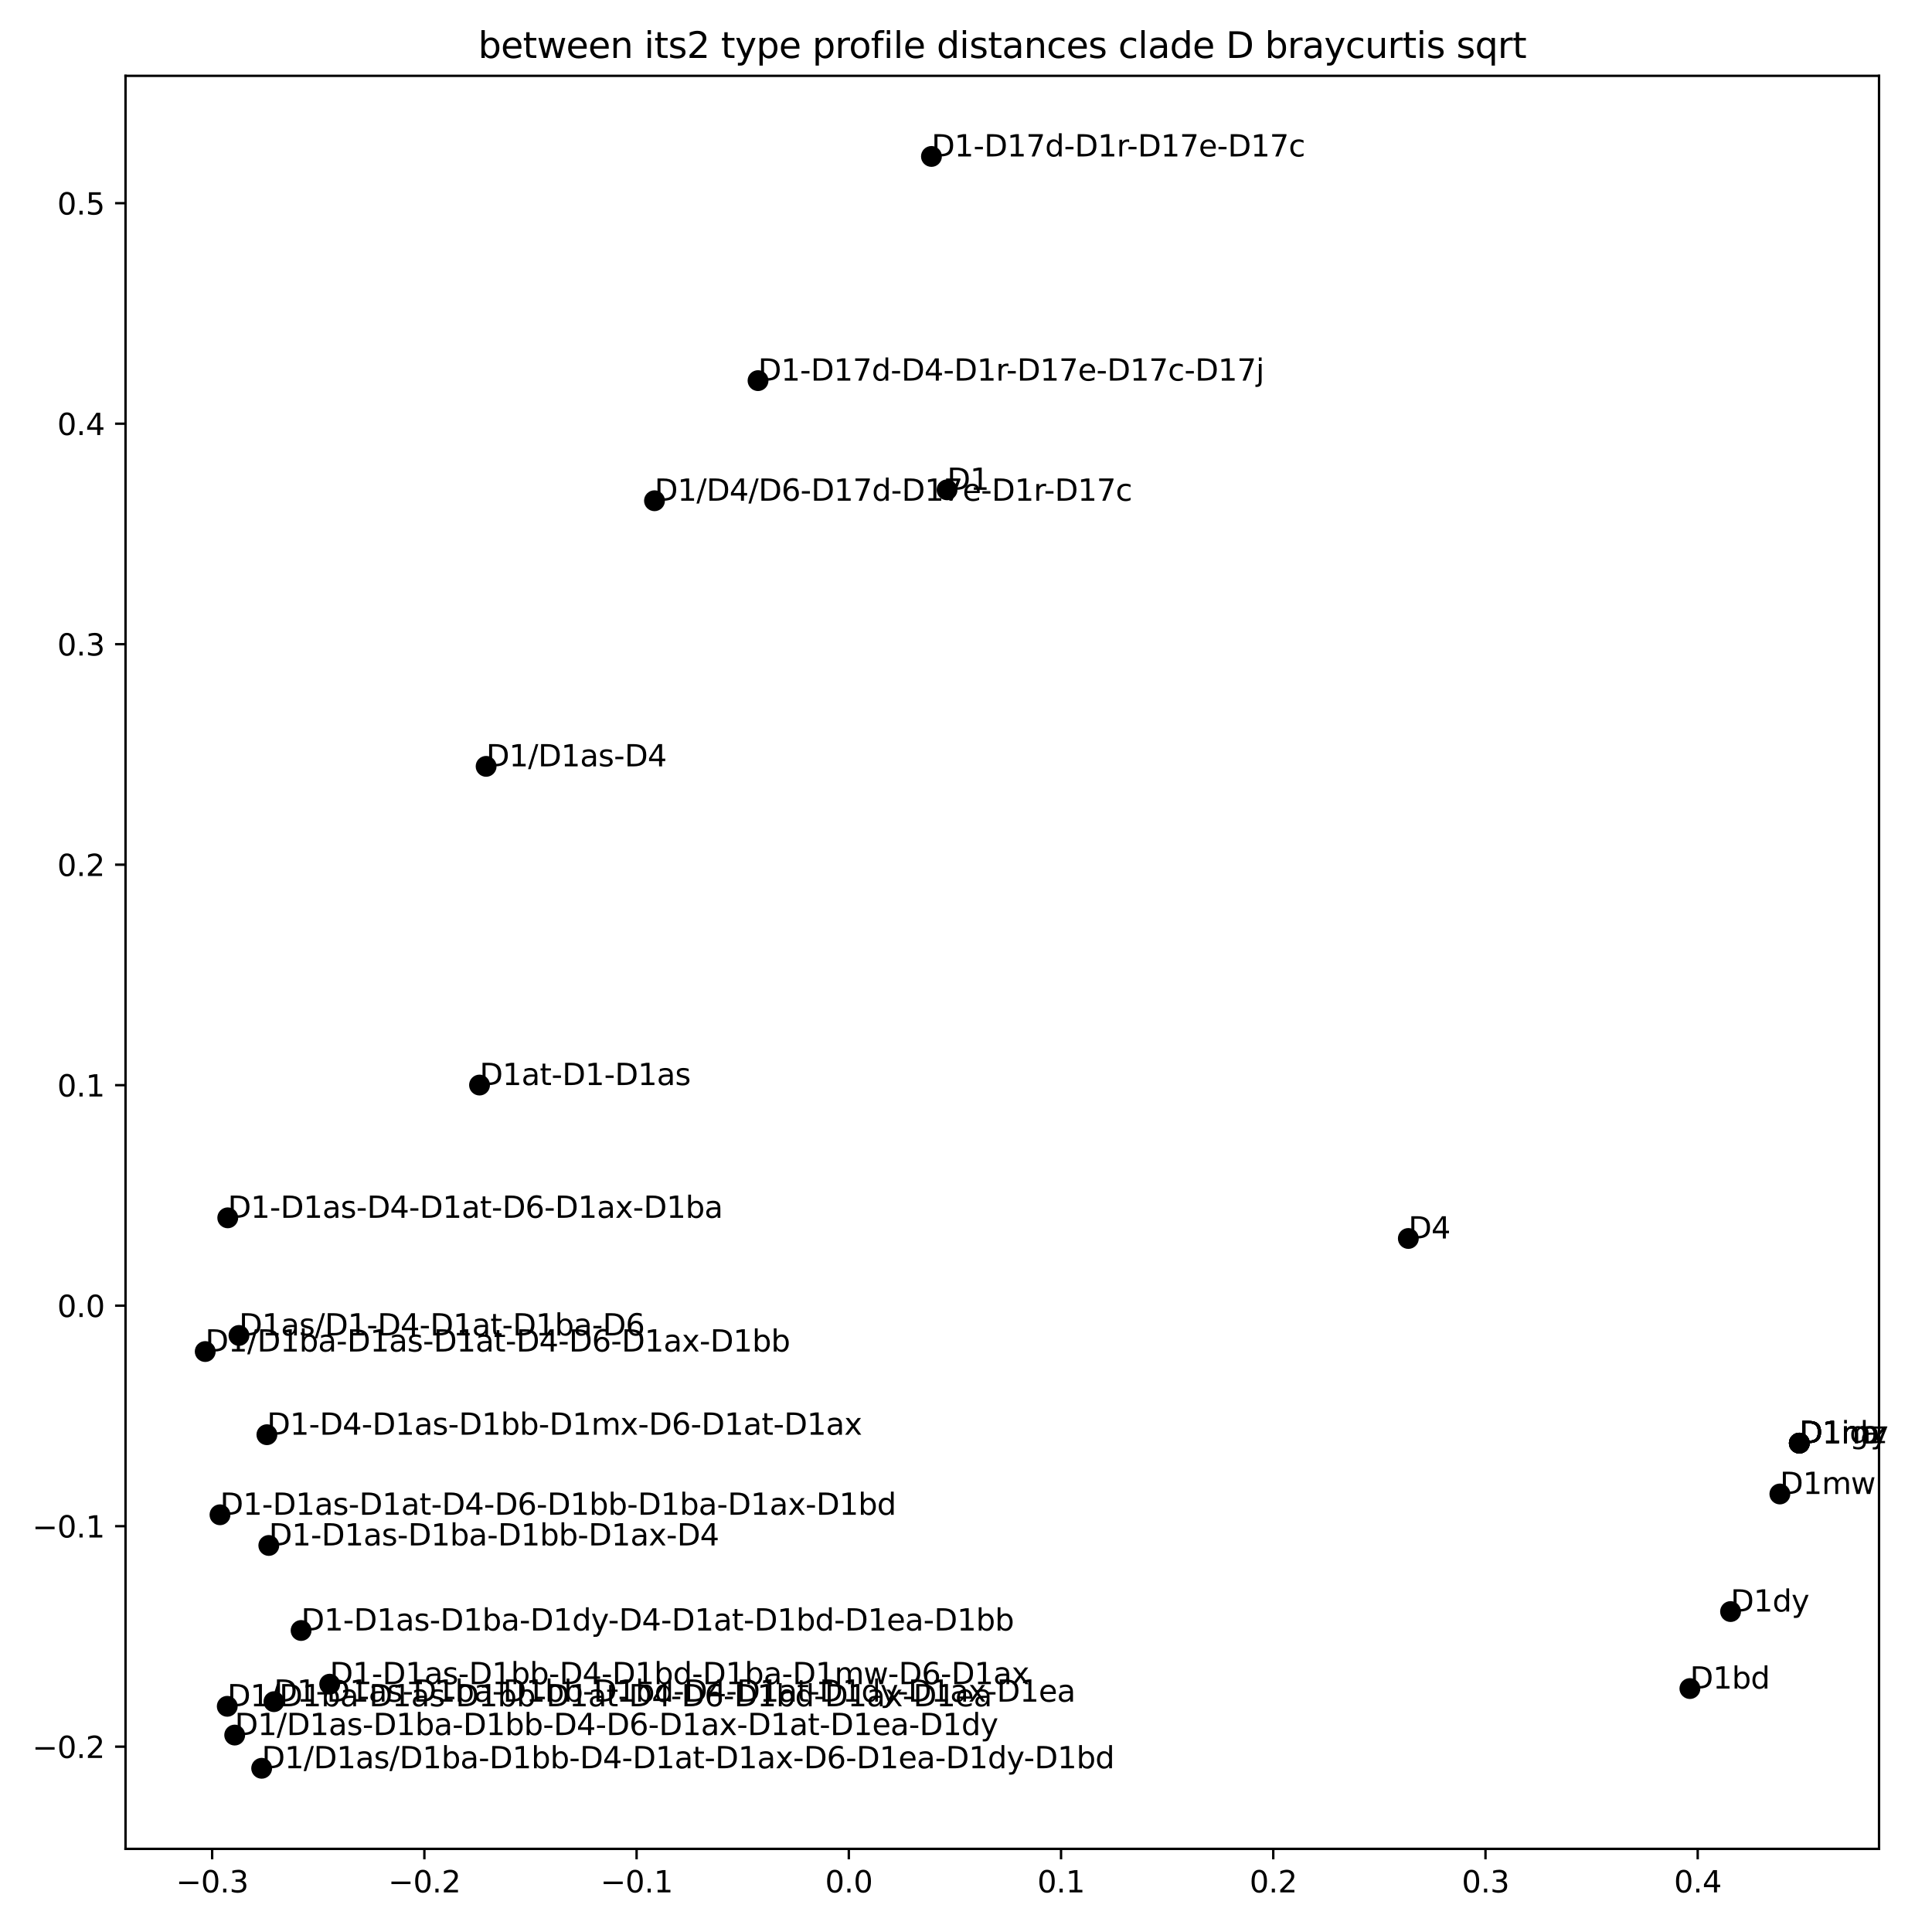 <?xml version="1.0" encoding="utf-8" standalone="no"?>
<!DOCTYPE svg PUBLIC "-//W3C//DTD SVG 1.1//EN"
  "http://www.w3.org/Graphics/SVG/1.1/DTD/svg11.dtd">
<svg xmlns:xlink="http://www.w3.org/1999/xlink" width="648pt" height="648pt" viewBox="0 0 648 648" xmlns="http://www.w3.org/2000/svg" version="1.1">
 <defs>
  <style type="text/css">*{stroke-linejoin: round; stroke-linecap: butt}</style>
 </defs>
 <g id="figure_1">
  <g id="patch_1">
   <path d="M 0 648 
L 648 648 
L 648 0 
L 0 0 
z
" style="fill: #ffffff"/>
  </g>
  <g id="axes_1">
   <g id="patch_2">
    <path d="M 42.1 620.12 
L 630.237 620.12 
L 630.237 25.44 
L 42.1 25.44 
z
" style="fill: #ffffff"/>
   </g>
   <g id="PathCollection_1">
    <defs>
     <path id="m4d8f0dc9a6" d="M 0 3 
C 0.796 3 1.559 2.684 2.121 2.121 
C 2.684 1.559 3 0.796 3 0 
C 3 -0.796 2.684 -1.559 2.121 -2.121 
C 1.559 -2.684 0.796 -3 0 -3 
C -0.796 -3 -1.559 -2.684 -2.121 -2.121 
C -2.684 -1.559 -3 -0.796 -3 0 
C -3 0.796 -2.684 1.559 -2.121 2.121 
C -1.559 2.684 -0.796 3 0 3 
z
" style="stroke: #000000"/>
    </defs>
    <g clip-path="url(#p187e3ba5c9)">
     <use xlink:href="#m4d8f0dc9a6" x="90.159" y="518.353" style="stroke: #000000"/>
     <use xlink:href="#m4d8f0dc9a6" x="100.99" y="546.872" style="stroke: #000000"/>
     <use xlink:href="#m4d8f0dc9a6" x="110.582" y="564.878" style="stroke: #000000"/>
     <use xlink:href="#m4d8f0dc9a6" x="89.521" y="481.206" style="stroke: #000000"/>
     <use xlink:href="#m4d8f0dc9a6" x="312.412" y="52.471" style="stroke: #000000"/>
     <use xlink:href="#m4d8f0dc9a6" x="163.047" y="257.04" style="stroke: #000000"/>
     <use xlink:href="#m4d8f0dc9a6" x="160.837" y="363.932" style="stroke: #000000"/>
     <use xlink:href="#m4d8f0dc9a6" x="317.644" y="164.291" style="stroke: #000000"/>
     <use xlink:href="#m4d8f0dc9a6" x="472.363" y="415.388" style="stroke: #000000"/>
     <use xlink:href="#m4d8f0dc9a6" x="219.52" y="167.951" style="stroke: #000000"/>
     <use xlink:href="#m4d8f0dc9a6" x="603.504" y="484.034" style="stroke: #000000"/>
     <use xlink:href="#m4d8f0dc9a6" x="603.504" y="484.034" style="stroke: #000000"/>
     <use xlink:href="#m4d8f0dc9a6" x="603.504" y="484.034" style="stroke: #000000"/>
     <use xlink:href="#m4d8f0dc9a6" x="580.441" y="540.524" style="stroke: #000000"/>
     <use xlink:href="#m4d8f0dc9a6" x="603.504" y="484.034" style="stroke: #000000"/>
     <use xlink:href="#m4d8f0dc9a6" x="596.975" y="501.086" style="stroke: #000000"/>
     <use xlink:href="#m4d8f0dc9a6" x="603.504" y="484.034" style="stroke: #000000"/>
     <use xlink:href="#m4d8f0dc9a6" x="68.834" y="453.314" style="stroke: #000000"/>
     <use xlink:href="#m4d8f0dc9a6" x="80.153" y="447.918" style="stroke: #000000"/>
     <use xlink:href="#m4d8f0dc9a6" x="76.39" y="408.464" style="stroke: #000000"/>
     <use xlink:href="#m4d8f0dc9a6" x="254.249" y="127.664" style="stroke: #000000"/>
     <use xlink:href="#m4d8f0dc9a6" x="566.802" y="566.347" style="stroke: #000000"/>
     <use xlink:href="#m4d8f0dc9a6" x="73.788" y="508.063" style="stroke: #000000"/>
     <use xlink:href="#m4d8f0dc9a6" x="78.721" y="581.948" style="stroke: #000000"/>
     <use xlink:href="#m4d8f0dc9a6" x="87.766" y="593.089" style="stroke: #000000"/>
     <use xlink:href="#m4d8f0dc9a6" x="91.883" y="570.747" style="stroke: #000000"/>
     <use xlink:href="#m4d8f0dc9a6" x="76.225" y="572.302" style="stroke: #000000"/>
    </g>
   </g>
   <g id="matplotlib.axis_1">
    <g id="xtick_1">
     <g id="line2d_1">
      <defs>
       <path id="m687a14eb53" d="M 0 0 
L 0 3.5 
" style="stroke: #000000; stroke-width: 0.8"/>
      </defs>
      <g>
       <use xlink:href="#m687a14eb53" x="71.157" y="620.12" style="stroke: #000000; stroke-width: 0.8"/>
      </g>
     </g>
     <g id="text_1">
      <!-- −0.3 -->
      <g transform="translate(59.016 634.718) scale(0.1 -0.1)">
       <defs>
        <path id="DejaVuSans-2212" d="M 678 2272 
L 4684 2272 
L 4684 1741 
L 678 1741 
L 678 2272 
z
" transform="scale(0.016)"/>
        <path id="DejaVuSans-30" d="M 2034 4250 
Q 1547 4250 1301 3770 
Q 1056 3291 1056 2328 
Q 1056 1369 1301 889 
Q 1547 409 2034 409 
Q 2525 409 2770 889 
Q 3016 1369 3016 2328 
Q 3016 3291 2770 3770 
Q 2525 4250 2034 4250 
z
M 2034 4750 
Q 2819 4750 3233 4129 
Q 3647 3509 3647 2328 
Q 3647 1150 3233 529 
Q 2819 -91 2034 -91 
Q 1250 -91 836 529 
Q 422 1150 422 2328 
Q 422 3509 836 4129 
Q 1250 4750 2034 4750 
z
" transform="scale(0.016)"/>
        <path id="DejaVuSans-2e" d="M 684 794 
L 1344 794 
L 1344 0 
L 684 0 
L 684 794 
z
" transform="scale(0.016)"/>
        <path id="DejaVuSans-33" d="M 2597 2516 
Q 3050 2419 3304 2112 
Q 3559 1806 3559 1356 
Q 3559 666 3084 287 
Q 2609 -91 1734 -91 
Q 1441 -91 1130 -33 
Q 819 25 488 141 
L 488 750 
Q 750 597 1062 519 
Q 1375 441 1716 441 
Q 2309 441 2620 675 
Q 2931 909 2931 1356 
Q 2931 1769 2642 2001 
Q 2353 2234 1838 2234 
L 1294 2234 
L 1294 2753 
L 1863 2753 
Q 2328 2753 2575 2939 
Q 2822 3125 2822 3475 
Q 2822 3834 2567 4026 
Q 2313 4219 1838 4219 
Q 1578 4219 1281 4162 
Q 984 4106 628 3988 
L 628 4550 
Q 988 4650 1302 4700 
Q 1616 4750 1894 4750 
Q 2613 4750 3031 4423 
Q 3450 4097 3450 3541 
Q 3450 3153 3228 2886 
Q 3006 2619 2597 2516 
z
" transform="scale(0.016)"/>
       </defs>
       <use xlink:href="#DejaVuSans-2212"/>
       <use xlink:href="#DejaVuSans-30" x="83.789"/>
       <use xlink:href="#DejaVuSans-2e" x="147.412"/>
       <use xlink:href="#DejaVuSans-33" x="179.199"/>
      </g>
     </g>
    </g>
    <g id="xtick_2">
     <g id="line2d_2">
      <g>
       <use xlink:href="#m687a14eb53" x="142.337" y="620.12" style="stroke: #000000; stroke-width: 0.8"/>
      </g>
     </g>
     <g id="text_2">
      <!-- −0.2 -->
      <g transform="translate(130.196 634.718) scale(0.1 -0.1)">
       <defs>
        <path id="DejaVuSans-32" d="M 1228 531 
L 3431 531 
L 3431 0 
L 469 0 
L 469 531 
Q 828 903 1448 1529 
Q 2069 2156 2228 2338 
Q 2531 2678 2651 2914 
Q 2772 3150 2772 3378 
Q 2772 3750 2511 3984 
Q 2250 4219 1831 4219 
Q 1534 4219 1204 4116 
Q 875 4013 500 3803 
L 500 4441 
Q 881 4594 1212 4672 
Q 1544 4750 1819 4750 
Q 2544 4750 2975 4387 
Q 3406 4025 3406 3419 
Q 3406 3131 3298 2873 
Q 3191 2616 2906 2266 
Q 2828 2175 2409 1742 
Q 1991 1309 1228 531 
z
" transform="scale(0.016)"/>
       </defs>
       <use xlink:href="#DejaVuSans-2212"/>
       <use xlink:href="#DejaVuSans-30" x="83.789"/>
       <use xlink:href="#DejaVuSans-2e" x="147.412"/>
       <use xlink:href="#DejaVuSans-32" x="179.199"/>
      </g>
     </g>
    </g>
    <g id="xtick_3">
     <g id="line2d_3">
      <g>
       <use xlink:href="#m687a14eb53" x="213.517" y="620.12" style="stroke: #000000; stroke-width: 0.8"/>
      </g>
     </g>
     <g id="text_3">
      <!-- −0.1 -->
      <g transform="translate(201.376 634.718) scale(0.1 -0.1)">
       <defs>
        <path id="DejaVuSans-31" d="M 794 531 
L 1825 531 
L 1825 4091 
L 703 3866 
L 703 4441 
L 1819 4666 
L 2450 4666 
L 2450 531 
L 3481 531 
L 3481 0 
L 794 0 
L 794 531 
z
" transform="scale(0.016)"/>
       </defs>
       <use xlink:href="#DejaVuSans-2212"/>
       <use xlink:href="#DejaVuSans-30" x="83.789"/>
       <use xlink:href="#DejaVuSans-2e" x="147.412"/>
       <use xlink:href="#DejaVuSans-31" x="179.199"/>
      </g>
     </g>
    </g>
    <g id="xtick_4">
     <g id="line2d_4">
      <g>
       <use xlink:href="#m687a14eb53" x="284.697" y="620.12" style="stroke: #000000; stroke-width: 0.8"/>
      </g>
     </g>
     <g id="text_4">
      <!-- 0.0 -->
      <g transform="translate(276.746 634.718) scale(0.1 -0.1)">
       <use xlink:href="#DejaVuSans-30"/>
       <use xlink:href="#DejaVuSans-2e" x="63.623"/>
       <use xlink:href="#DejaVuSans-30" x="95.41"/>
      </g>
     </g>
    </g>
    <g id="xtick_5">
     <g id="line2d_5">
      <g>
       <use xlink:href="#m687a14eb53" x="355.877" y="620.12" style="stroke: #000000; stroke-width: 0.8"/>
      </g>
     </g>
     <g id="text_5">
      <!-- 0.1 -->
      <g transform="translate(347.926 634.718) scale(0.1 -0.1)">
       <use xlink:href="#DejaVuSans-30"/>
       <use xlink:href="#DejaVuSans-2e" x="63.623"/>
       <use xlink:href="#DejaVuSans-31" x="95.41"/>
      </g>
     </g>
    </g>
    <g id="xtick_6">
     <g id="line2d_6">
      <g>
       <use xlink:href="#m687a14eb53" x="427.057" y="620.12" style="stroke: #000000; stroke-width: 0.8"/>
      </g>
     </g>
     <g id="text_6">
      <!-- 0.2 -->
      <g transform="translate(419.106 634.718) scale(0.1 -0.1)">
       <use xlink:href="#DejaVuSans-30"/>
       <use xlink:href="#DejaVuSans-2e" x="63.623"/>
       <use xlink:href="#DejaVuSans-32" x="95.41"/>
      </g>
     </g>
    </g>
    <g id="xtick_7">
     <g id="line2d_7">
      <g>
       <use xlink:href="#m687a14eb53" x="498.237" y="620.12" style="stroke: #000000; stroke-width: 0.8"/>
      </g>
     </g>
     <g id="text_7">
      <!-- 0.3 -->
      <g transform="translate(490.286 634.718) scale(0.1 -0.1)">
       <use xlink:href="#DejaVuSans-30"/>
       <use xlink:href="#DejaVuSans-2e" x="63.623"/>
       <use xlink:href="#DejaVuSans-33" x="95.41"/>
      </g>
     </g>
    </g>
    <g id="xtick_8">
     <g id="line2d_8">
      <g>
       <use xlink:href="#m687a14eb53" x="569.417" y="620.12" style="stroke: #000000; stroke-width: 0.8"/>
      </g>
     </g>
     <g id="text_8">
      <!-- 0.4 -->
      <g transform="translate(561.466 634.718) scale(0.1 -0.1)">
       <defs>
        <path id="DejaVuSans-34" d="M 2419 4116 
L 825 1625 
L 2419 1625 
L 2419 4116 
z
M 2253 4666 
L 3047 4666 
L 3047 1625 
L 3713 1625 
L 3713 1100 
L 3047 1100 
L 3047 0 
L 2419 0 
L 2419 1100 
L 313 1100 
L 313 1709 
L 2253 4666 
z
" transform="scale(0.016)"/>
       </defs>
       <use xlink:href="#DejaVuSans-30"/>
       <use xlink:href="#DejaVuSans-2e" x="63.623"/>
       <use xlink:href="#DejaVuSans-34" x="95.41"/>
      </g>
     </g>
    </g>
   </g>
   <g id="matplotlib.axis_2">
    <g id="ytick_1">
     <g id="line2d_9">
      <defs>
       <path id="m7e0c6c8f44" d="M 0 0 
L -3.5 0 
" style="stroke: #000000; stroke-width: 0.8"/>
      </defs>
      <g>
       <use xlink:href="#m7e0c6c8f44" x="42.1" y="585.835" style="stroke: #000000; stroke-width: 0.8"/>
      </g>
     </g>
     <g id="text_9">
      <!-- −0.2 -->
      <g transform="translate(10.817 589.634) scale(0.1 -0.1)">
       <use xlink:href="#DejaVuSans-2212"/>
       <use xlink:href="#DejaVuSans-30" x="83.789"/>
       <use xlink:href="#DejaVuSans-2e" x="147.412"/>
       <use xlink:href="#DejaVuSans-32" x="179.199"/>
      </g>
     </g>
    </g>
    <g id="ytick_2">
     <g id="line2d_10">
      <g>
       <use xlink:href="#m7e0c6c8f44" x="42.1" y="511.881" style="stroke: #000000; stroke-width: 0.8"/>
      </g>
     </g>
     <g id="text_10">
      <!-- −0.1 -->
      <g transform="translate(10.817 515.68) scale(0.1 -0.1)">
       <use xlink:href="#DejaVuSans-2212"/>
       <use xlink:href="#DejaVuSans-30" x="83.789"/>
       <use xlink:href="#DejaVuSans-2e" x="147.412"/>
       <use xlink:href="#DejaVuSans-31" x="179.199"/>
      </g>
     </g>
    </g>
    <g id="ytick_3">
     <g id="line2d_11">
      <g>
       <use xlink:href="#m7e0c6c8f44" x="42.1" y="437.927" style="stroke: #000000; stroke-width: 0.8"/>
      </g>
     </g>
     <g id="text_11">
      <!-- 0.0 -->
      <g transform="translate(19.197 441.726) scale(0.1 -0.1)">
       <use xlink:href="#DejaVuSans-30"/>
       <use xlink:href="#DejaVuSans-2e" x="63.623"/>
       <use xlink:href="#DejaVuSans-30" x="95.41"/>
      </g>
     </g>
    </g>
    <g id="ytick_4">
     <g id="line2d_12">
      <g>
       <use xlink:href="#m7e0c6c8f44" x="42.1" y="363.973" style="stroke: #000000; stroke-width: 0.8"/>
      </g>
     </g>
     <g id="text_12">
      <!-- 0.1 -->
      <g transform="translate(19.197 367.772) scale(0.1 -0.1)">
       <use xlink:href="#DejaVuSans-30"/>
       <use xlink:href="#DejaVuSans-2e" x="63.623"/>
       <use xlink:href="#DejaVuSans-31" x="95.41"/>
      </g>
     </g>
    </g>
    <g id="ytick_5">
     <g id="line2d_13">
      <g>
       <use xlink:href="#m7e0c6c8f44" x="42.1" y="290.018" style="stroke: #000000; stroke-width: 0.8"/>
      </g>
     </g>
     <g id="text_13">
      <!-- 0.2 -->
      <g transform="translate(19.197 293.818) scale(0.1 -0.1)">
       <use xlink:href="#DejaVuSans-30"/>
       <use xlink:href="#DejaVuSans-2e" x="63.623"/>
       <use xlink:href="#DejaVuSans-32" x="95.41"/>
      </g>
     </g>
    </g>
    <g id="ytick_6">
     <g id="line2d_14">
      <g>
       <use xlink:href="#m7e0c6c8f44" x="42.1" y="216.064" style="stroke: #000000; stroke-width: 0.8"/>
      </g>
     </g>
     <g id="text_14">
      <!-- 0.3 -->
      <g transform="translate(19.197 219.864) scale(0.1 -0.1)">
       <use xlink:href="#DejaVuSans-30"/>
       <use xlink:href="#DejaVuSans-2e" x="63.623"/>
       <use xlink:href="#DejaVuSans-33" x="95.41"/>
      </g>
     </g>
    </g>
    <g id="ytick_7">
     <g id="line2d_15">
      <g>
       <use xlink:href="#m7e0c6c8f44" x="42.1" y="142.11" style="stroke: #000000; stroke-width: 0.8"/>
      </g>
     </g>
     <g id="text_15">
      <!-- 0.4 -->
      <g transform="translate(19.197 145.909) scale(0.1 -0.1)">
       <use xlink:href="#DejaVuSans-30"/>
       <use xlink:href="#DejaVuSans-2e" x="63.623"/>
       <use xlink:href="#DejaVuSans-34" x="95.41"/>
      </g>
     </g>
    </g>
    <g id="ytick_8">
     <g id="line2d_16">
      <g>
       <use xlink:href="#m7e0c6c8f44" x="42.1" y="68.156" style="stroke: #000000; stroke-width: 0.8"/>
      </g>
     </g>
     <g id="text_16">
      <!-- 0.5 -->
      <g transform="translate(19.197 71.955) scale(0.1 -0.1)">
       <defs>
        <path id="DejaVuSans-35" d="M 691 4666 
L 3169 4666 
L 3169 4134 
L 1269 4134 
L 1269 2991 
Q 1406 3038 1543 3061 
Q 1681 3084 1819 3084 
Q 2600 3084 3056 2656 
Q 3513 2228 3513 1497 
Q 3513 744 3044 326 
Q 2575 -91 1722 -91 
Q 1428 -91 1123 -41 
Q 819 9 494 109 
L 494 744 
Q 775 591 1075 516 
Q 1375 441 1709 441 
Q 2250 441 2565 725 
Q 2881 1009 2881 1497 
Q 2881 1984 2565 2268 
Q 2250 2553 1709 2553 
Q 1456 2553 1204 2497 
Q 953 2441 691 2322 
L 691 4666 
z
" transform="scale(0.016)"/>
       </defs>
       <use xlink:href="#DejaVuSans-30"/>
       <use xlink:href="#DejaVuSans-2e" x="63.623"/>
       <use xlink:href="#DejaVuSans-35" x="95.41"/>
      </g>
     </g>
    </g>
   </g>
   <g id="patch_3">
    <path d="M 42.1 620.12 
L 42.1 25.44 
" style="fill: none; stroke: #000000; stroke-width: 0.8; stroke-linejoin: miter; stroke-linecap: square"/>
   </g>
   <g id="patch_4">
    <path d="M 630.237 620.12 
L 630.237 25.44 
" style="fill: none; stroke: #000000; stroke-width: 0.8; stroke-linejoin: miter; stroke-linecap: square"/>
   </g>
   <g id="patch_5">
    <path d="M 42.1 620.12 
L 630.237 620.12 
" style="fill: none; stroke: #000000; stroke-width: 0.8; stroke-linejoin: miter; stroke-linecap: square"/>
   </g>
   <g id="patch_6">
    <path d="M 42.1 25.44 
L 630.237 25.44 
" style="fill: none; stroke: #000000; stroke-width: 0.8; stroke-linejoin: miter; stroke-linecap: square"/>
   </g>
   <g id="text_17">
    <!-- D1-D1as-D1ba-D1bb-D1ax-D4 -->
    <g transform="translate(90.159 518.353) scale(0.1 -0.1)">
     <defs>
      <path id="DejaVuSans-44" d="M 1259 4147 
L 1259 519 
L 2022 519 
Q 2988 519 3436 956 
Q 3884 1394 3884 2338 
Q 3884 3275 3436 3711 
Q 2988 4147 2022 4147 
L 1259 4147 
z
M 628 4666 
L 1925 4666 
Q 3281 4666 3915 4102 
Q 4550 3538 4550 2338 
Q 4550 1131 3912 565 
Q 3275 0 1925 0 
L 628 0 
L 628 4666 
z
" transform="scale(0.016)"/>
      <path id="DejaVuSans-2d" d="M 313 2009 
L 1997 2009 
L 1997 1497 
L 313 1497 
L 313 2009 
z
" transform="scale(0.016)"/>
      <path id="DejaVuSans-61" d="M 2194 1759 
Q 1497 1759 1228 1600 
Q 959 1441 959 1056 
Q 959 750 1161 570 
Q 1363 391 1709 391 
Q 2188 391 2477 730 
Q 2766 1069 2766 1631 
L 2766 1759 
L 2194 1759 
z
M 3341 1997 
L 3341 0 
L 2766 0 
L 2766 531 
Q 2569 213 2275 61 
Q 1981 -91 1556 -91 
Q 1019 -91 701 211 
Q 384 513 384 1019 
Q 384 1609 779 1909 
Q 1175 2209 1959 2209 
L 2766 2209 
L 2766 2266 
Q 2766 2663 2505 2880 
Q 2244 3097 1772 3097 
Q 1472 3097 1187 3025 
Q 903 2953 641 2809 
L 641 3341 
Q 956 3463 1253 3523 
Q 1550 3584 1831 3584 
Q 2591 3584 2966 3190 
Q 3341 2797 3341 1997 
z
" transform="scale(0.016)"/>
      <path id="DejaVuSans-73" d="M 2834 3397 
L 2834 2853 
Q 2591 2978 2328 3040 
Q 2066 3103 1784 3103 
Q 1356 3103 1142 2972 
Q 928 2841 928 2578 
Q 928 2378 1081 2264 
Q 1234 2150 1697 2047 
L 1894 2003 
Q 2506 1872 2764 1633 
Q 3022 1394 3022 966 
Q 3022 478 2636 193 
Q 2250 -91 1575 -91 
Q 1294 -91 989 -36 
Q 684 19 347 128 
L 347 722 
Q 666 556 975 473 
Q 1284 391 1588 391 
Q 1994 391 2212 530 
Q 2431 669 2431 922 
Q 2431 1156 2273 1281 
Q 2116 1406 1581 1522 
L 1381 1569 
Q 847 1681 609 1914 
Q 372 2147 372 2553 
Q 372 3047 722 3315 
Q 1072 3584 1716 3584 
Q 2034 3584 2315 3537 
Q 2597 3491 2834 3397 
z
" transform="scale(0.016)"/>
      <path id="DejaVuSans-62" d="M 3116 1747 
Q 3116 2381 2855 2742 
Q 2594 3103 2138 3103 
Q 1681 3103 1420 2742 
Q 1159 2381 1159 1747 
Q 1159 1113 1420 752 
Q 1681 391 2138 391 
Q 2594 391 2855 752 
Q 3116 1113 3116 1747 
z
M 1159 2969 
Q 1341 3281 1617 3432 
Q 1894 3584 2278 3584 
Q 2916 3584 3314 3078 
Q 3713 2572 3713 1747 
Q 3713 922 3314 415 
Q 2916 -91 2278 -91 
Q 1894 -91 1617 61 
Q 1341 213 1159 525 
L 1159 0 
L 581 0 
L 581 4863 
L 1159 4863 
L 1159 2969 
z
" transform="scale(0.016)"/>
      <path id="DejaVuSans-78" d="M 3513 3500 
L 2247 1797 
L 3578 0 
L 2900 0 
L 1881 1375 
L 863 0 
L 184 0 
L 1544 1831 
L 300 3500 
L 978 3500 
L 1906 2253 
L 2834 3500 
L 3513 3500 
z
" transform="scale(0.016)"/>
     </defs>
     <use xlink:href="#DejaVuSans-44"/>
     <use xlink:href="#DejaVuSans-31" x="77.002"/>
     <use xlink:href="#DejaVuSans-2d" x="140.625"/>
     <use xlink:href="#DejaVuSans-44" x="176.709"/>
     <use xlink:href="#DejaVuSans-31" x="253.711"/>
     <use xlink:href="#DejaVuSans-61" x="317.334"/>
     <use xlink:href="#DejaVuSans-73" x="378.613"/>
     <use xlink:href="#DejaVuSans-2d" x="430.713"/>
     <use xlink:href="#DejaVuSans-44" x="466.797"/>
     <use xlink:href="#DejaVuSans-31" x="543.799"/>
     <use xlink:href="#DejaVuSans-62" x="607.422"/>
     <use xlink:href="#DejaVuSans-61" x="670.898"/>
     <use xlink:href="#DejaVuSans-2d" x="732.178"/>
     <use xlink:href="#DejaVuSans-44" x="768.262"/>
     <use xlink:href="#DejaVuSans-31" x="845.264"/>
     <use xlink:href="#DejaVuSans-62" x="908.887"/>
     <use xlink:href="#DejaVuSans-62" x="972.363"/>
     <use xlink:href="#DejaVuSans-2d" x="1035.84"/>
     <use xlink:href="#DejaVuSans-44" x="1071.924"/>
     <use xlink:href="#DejaVuSans-31" x="1148.926"/>
     <use xlink:href="#DejaVuSans-61" x="1212.549"/>
     <use xlink:href="#DejaVuSans-78" x="1273.828"/>
     <use xlink:href="#DejaVuSans-2d" x="1333.008"/>
     <use xlink:href="#DejaVuSans-44" x="1369.092"/>
     <use xlink:href="#DejaVuSans-34" x="1446.094"/>
    </g>
   </g>
   <g id="text_18">
    <!-- D1-D1as-D1ba-D1dy-D4-D1at-D1bd-D1ea-D1bb -->
    <g transform="translate(100.99 546.872) scale(0.1 -0.1)">
     <defs>
      <path id="DejaVuSans-64" d="M 2906 2969 
L 2906 4863 
L 3481 4863 
L 3481 0 
L 2906 0 
L 2906 525 
Q 2725 213 2448 61 
Q 2172 -91 1784 -91 
Q 1150 -91 751 415 
Q 353 922 353 1747 
Q 353 2572 751 3078 
Q 1150 3584 1784 3584 
Q 2172 3584 2448 3432 
Q 2725 3281 2906 2969 
z
M 947 1747 
Q 947 1113 1208 752 
Q 1469 391 1925 391 
Q 2381 391 2643 752 
Q 2906 1113 2906 1747 
Q 2906 2381 2643 2742 
Q 2381 3103 1925 3103 
Q 1469 3103 1208 2742 
Q 947 2381 947 1747 
z
" transform="scale(0.016)"/>
      <path id="DejaVuSans-79" d="M 2059 -325 
Q 1816 -950 1584 -1140 
Q 1353 -1331 966 -1331 
L 506 -1331 
L 506 -850 
L 844 -850 
Q 1081 -850 1212 -737 
Q 1344 -625 1503 -206 
L 1606 56 
L 191 3500 
L 800 3500 
L 1894 763 
L 2988 3500 
L 3597 3500 
L 2059 -325 
z
" transform="scale(0.016)"/>
      <path id="DejaVuSans-74" d="M 1172 4494 
L 1172 3500 
L 2356 3500 
L 2356 3053 
L 1172 3053 
L 1172 1153 
Q 1172 725 1289 603 
Q 1406 481 1766 481 
L 2356 481 
L 2356 0 
L 1766 0 
Q 1100 0 847 248 
Q 594 497 594 1153 
L 594 3053 
L 172 3053 
L 172 3500 
L 594 3500 
L 594 4494 
L 1172 4494 
z
" transform="scale(0.016)"/>
      <path id="DejaVuSans-65" d="M 3597 1894 
L 3597 1613 
L 953 1613 
Q 991 1019 1311 708 
Q 1631 397 2203 397 
Q 2534 397 2845 478 
Q 3156 559 3463 722 
L 3463 178 
Q 3153 47 2828 -22 
Q 2503 -91 2169 -91 
Q 1331 -91 842 396 
Q 353 884 353 1716 
Q 353 2575 817 3079 
Q 1281 3584 2069 3584 
Q 2775 3584 3186 3129 
Q 3597 2675 3597 1894 
z
M 3022 2063 
Q 3016 2534 2758 2815 
Q 2500 3097 2075 3097 
Q 1594 3097 1305 2825 
Q 1016 2553 972 2059 
L 3022 2063 
z
" transform="scale(0.016)"/>
     </defs>
     <use xlink:href="#DejaVuSans-44"/>
     <use xlink:href="#DejaVuSans-31" x="77.002"/>
     <use xlink:href="#DejaVuSans-2d" x="140.625"/>
     <use xlink:href="#DejaVuSans-44" x="176.709"/>
     <use xlink:href="#DejaVuSans-31" x="253.711"/>
     <use xlink:href="#DejaVuSans-61" x="317.334"/>
     <use xlink:href="#DejaVuSans-73" x="378.613"/>
     <use xlink:href="#DejaVuSans-2d" x="430.713"/>
     <use xlink:href="#DejaVuSans-44" x="466.797"/>
     <use xlink:href="#DejaVuSans-31" x="543.799"/>
     <use xlink:href="#DejaVuSans-62" x="607.422"/>
     <use xlink:href="#DejaVuSans-61" x="670.898"/>
     <use xlink:href="#DejaVuSans-2d" x="732.178"/>
     <use xlink:href="#DejaVuSans-44" x="768.262"/>
     <use xlink:href="#DejaVuSans-31" x="845.264"/>
     <use xlink:href="#DejaVuSans-64" x="908.887"/>
     <use xlink:href="#DejaVuSans-79" x="972.363"/>
     <use xlink:href="#DejaVuSans-2d" x="1029.793"/>
     <use xlink:href="#DejaVuSans-44" x="1065.877"/>
     <use xlink:href="#DejaVuSans-34" x="1142.879"/>
     <use xlink:href="#DejaVuSans-2d" x="1206.502"/>
     <use xlink:href="#DejaVuSans-44" x="1242.586"/>
     <use xlink:href="#DejaVuSans-31" x="1319.588"/>
     <use xlink:href="#DejaVuSans-61" x="1383.211"/>
     <use xlink:href="#DejaVuSans-74" x="1444.49"/>
     <use xlink:href="#DejaVuSans-2d" x="1483.699"/>
     <use xlink:href="#DejaVuSans-44" x="1519.783"/>
     <use xlink:href="#DejaVuSans-31" x="1596.785"/>
     <use xlink:href="#DejaVuSans-62" x="1660.408"/>
     <use xlink:href="#DejaVuSans-64" x="1723.885"/>
     <use xlink:href="#DejaVuSans-2d" x="1787.361"/>
     <use xlink:href="#DejaVuSans-44" x="1823.445"/>
     <use xlink:href="#DejaVuSans-31" x="1900.447"/>
     <use xlink:href="#DejaVuSans-65" x="1964.07"/>
     <use xlink:href="#DejaVuSans-61" x="2025.594"/>
     <use xlink:href="#DejaVuSans-2d" x="2086.873"/>
     <use xlink:href="#DejaVuSans-44" x="2122.957"/>
     <use xlink:href="#DejaVuSans-31" x="2199.959"/>
     <use xlink:href="#DejaVuSans-62" x="2263.582"/>
     <use xlink:href="#DejaVuSans-62" x="2327.059"/>
    </g>
   </g>
   <g id="text_19">
    <!-- D1-D1as-D1bb-D4-D1bd-D1ba-D1mw-D6-D1ax -->
    <g transform="translate(110.582 564.878) scale(0.1 -0.1)">
     <defs>
      <path id="DejaVuSans-6d" d="M 3328 2828 
Q 3544 3216 3844 3400 
Q 4144 3584 4550 3584 
Q 5097 3584 5394 3201 
Q 5691 2819 5691 2113 
L 5691 0 
L 5113 0 
L 5113 2094 
Q 5113 2597 4934 2840 
Q 4756 3084 4391 3084 
Q 3944 3084 3684 2787 
Q 3425 2491 3425 1978 
L 3425 0 
L 2847 0 
L 2847 2094 
Q 2847 2600 2669 2842 
Q 2491 3084 2119 3084 
Q 1678 3084 1418 2786 
Q 1159 2488 1159 1978 
L 1159 0 
L 581 0 
L 581 3500 
L 1159 3500 
L 1159 2956 
Q 1356 3278 1631 3431 
Q 1906 3584 2284 3584 
Q 2666 3584 2933 3390 
Q 3200 3197 3328 2828 
z
" transform="scale(0.016)"/>
      <path id="DejaVuSans-77" d="M 269 3500 
L 844 3500 
L 1563 769 
L 2278 3500 
L 2956 3500 
L 3675 769 
L 4391 3500 
L 4966 3500 
L 4050 0 
L 3372 0 
L 2619 2869 
L 1863 0 
L 1184 0 
L 269 3500 
z
" transform="scale(0.016)"/>
      <path id="DejaVuSans-36" d="M 2113 2584 
Q 1688 2584 1439 2293 
Q 1191 2003 1191 1497 
Q 1191 994 1439 701 
Q 1688 409 2113 409 
Q 2538 409 2786 701 
Q 3034 994 3034 1497 
Q 3034 2003 2786 2293 
Q 2538 2584 2113 2584 
z
M 3366 4563 
L 3366 3988 
Q 3128 4100 2886 4159 
Q 2644 4219 2406 4219 
Q 1781 4219 1451 3797 
Q 1122 3375 1075 2522 
Q 1259 2794 1537 2939 
Q 1816 3084 2150 3084 
Q 2853 3084 3261 2657 
Q 3669 2231 3669 1497 
Q 3669 778 3244 343 
Q 2819 -91 2113 -91 
Q 1303 -91 875 529 
Q 447 1150 447 2328 
Q 447 3434 972 4092 
Q 1497 4750 2381 4750 
Q 2619 4750 2861 4703 
Q 3103 4656 3366 4563 
z
" transform="scale(0.016)"/>
     </defs>
     <use xlink:href="#DejaVuSans-44"/>
     <use xlink:href="#DejaVuSans-31" x="77.002"/>
     <use xlink:href="#DejaVuSans-2d" x="140.625"/>
     <use xlink:href="#DejaVuSans-44" x="176.709"/>
     <use xlink:href="#DejaVuSans-31" x="253.711"/>
     <use xlink:href="#DejaVuSans-61" x="317.334"/>
     <use xlink:href="#DejaVuSans-73" x="378.613"/>
     <use xlink:href="#DejaVuSans-2d" x="430.713"/>
     <use xlink:href="#DejaVuSans-44" x="466.797"/>
     <use xlink:href="#DejaVuSans-31" x="543.799"/>
     <use xlink:href="#DejaVuSans-62" x="607.422"/>
     <use xlink:href="#DejaVuSans-62" x="670.898"/>
     <use xlink:href="#DejaVuSans-2d" x="734.375"/>
     <use xlink:href="#DejaVuSans-44" x="770.459"/>
     <use xlink:href="#DejaVuSans-34" x="847.461"/>
     <use xlink:href="#DejaVuSans-2d" x="911.084"/>
     <use xlink:href="#DejaVuSans-44" x="947.168"/>
     <use xlink:href="#DejaVuSans-31" x="1024.17"/>
     <use xlink:href="#DejaVuSans-62" x="1087.793"/>
     <use xlink:href="#DejaVuSans-64" x="1151.27"/>
     <use xlink:href="#DejaVuSans-2d" x="1214.746"/>
     <use xlink:href="#DejaVuSans-44" x="1250.83"/>
     <use xlink:href="#DejaVuSans-31" x="1327.832"/>
     <use xlink:href="#DejaVuSans-62" x="1391.455"/>
     <use xlink:href="#DejaVuSans-61" x="1454.932"/>
     <use xlink:href="#DejaVuSans-2d" x="1516.211"/>
     <use xlink:href="#DejaVuSans-44" x="1552.295"/>
     <use xlink:href="#DejaVuSans-31" x="1629.297"/>
     <use xlink:href="#DejaVuSans-6d" x="1692.92"/>
     <use xlink:href="#DejaVuSans-77" x="1790.332"/>
     <use xlink:href="#DejaVuSans-2d" x="1872.119"/>
     <use xlink:href="#DejaVuSans-44" x="1908.203"/>
     <use xlink:href="#DejaVuSans-36" x="1985.205"/>
     <use xlink:href="#DejaVuSans-2d" x="2048.828"/>
     <use xlink:href="#DejaVuSans-44" x="2084.912"/>
     <use xlink:href="#DejaVuSans-31" x="2161.914"/>
     <use xlink:href="#DejaVuSans-61" x="2225.537"/>
     <use xlink:href="#DejaVuSans-78" x="2286.816"/>
    </g>
   </g>
   <g id="text_20">
    <!-- D1-D4-D1as-D1bb-D1mx-D6-D1at-D1ax -->
    <g transform="translate(89.521 481.206) scale(0.1 -0.1)">
     <use xlink:href="#DejaVuSans-44"/>
     <use xlink:href="#DejaVuSans-31" x="77.002"/>
     <use xlink:href="#DejaVuSans-2d" x="140.625"/>
     <use xlink:href="#DejaVuSans-44" x="176.709"/>
     <use xlink:href="#DejaVuSans-34" x="253.711"/>
     <use xlink:href="#DejaVuSans-2d" x="317.334"/>
     <use xlink:href="#DejaVuSans-44" x="353.418"/>
     <use xlink:href="#DejaVuSans-31" x="430.42"/>
     <use xlink:href="#DejaVuSans-61" x="494.043"/>
     <use xlink:href="#DejaVuSans-73" x="555.322"/>
     <use xlink:href="#DejaVuSans-2d" x="607.422"/>
     <use xlink:href="#DejaVuSans-44" x="643.506"/>
     <use xlink:href="#DejaVuSans-31" x="720.508"/>
     <use xlink:href="#DejaVuSans-62" x="784.131"/>
     <use xlink:href="#DejaVuSans-62" x="847.607"/>
     <use xlink:href="#DejaVuSans-2d" x="911.084"/>
     <use xlink:href="#DejaVuSans-44" x="947.168"/>
     <use xlink:href="#DejaVuSans-31" x="1024.17"/>
     <use xlink:href="#DejaVuSans-6d" x="1087.793"/>
     <use xlink:href="#DejaVuSans-78" x="1185.205"/>
     <use xlink:href="#DejaVuSans-2d" x="1244.385"/>
     <use xlink:href="#DejaVuSans-44" x="1280.469"/>
     <use xlink:href="#DejaVuSans-36" x="1357.471"/>
     <use xlink:href="#DejaVuSans-2d" x="1421.094"/>
     <use xlink:href="#DejaVuSans-44" x="1457.178"/>
     <use xlink:href="#DejaVuSans-31" x="1534.18"/>
     <use xlink:href="#DejaVuSans-61" x="1597.803"/>
     <use xlink:href="#DejaVuSans-74" x="1659.082"/>
     <use xlink:href="#DejaVuSans-2d" x="1698.291"/>
     <use xlink:href="#DejaVuSans-44" x="1734.375"/>
     <use xlink:href="#DejaVuSans-31" x="1811.377"/>
     <use xlink:href="#DejaVuSans-61" x="1875"/>
     <use xlink:href="#DejaVuSans-78" x="1936.279"/>
    </g>
   </g>
   <g id="text_21">
    <!-- D1-D17d-D1r-D17e-D17c -->
    <g transform="translate(312.412 52.471) scale(0.1 -0.1)">
     <defs>
      <path id="DejaVuSans-37" d="M 525 4666 
L 3525 4666 
L 3525 4397 
L 1831 0 
L 1172 0 
L 2766 4134 
L 525 4134 
L 525 4666 
z
" transform="scale(0.016)"/>
      <path id="DejaVuSans-72" d="M 2631 2963 
Q 2534 3019 2420 3045 
Q 2306 3072 2169 3072 
Q 1681 3072 1420 2755 
Q 1159 2438 1159 1844 
L 1159 0 
L 581 0 
L 581 3500 
L 1159 3500 
L 1159 2956 
Q 1341 3275 1631 3429 
Q 1922 3584 2338 3584 
Q 2397 3584 2469 3576 
Q 2541 3569 2628 3553 
L 2631 2963 
z
" transform="scale(0.016)"/>
      <path id="DejaVuSans-63" d="M 3122 3366 
L 3122 2828 
Q 2878 2963 2633 3030 
Q 2388 3097 2138 3097 
Q 1578 3097 1268 2742 
Q 959 2388 959 1747 
Q 959 1106 1268 751 
Q 1578 397 2138 397 
Q 2388 397 2633 464 
Q 2878 531 3122 666 
L 3122 134 
Q 2881 22 2623 -34 
Q 2366 -91 2075 -91 
Q 1284 -91 818 406 
Q 353 903 353 1747 
Q 353 2603 823 3093 
Q 1294 3584 2113 3584 
Q 2378 3584 2631 3529 
Q 2884 3475 3122 3366 
z
" transform="scale(0.016)"/>
     </defs>
     <use xlink:href="#DejaVuSans-44"/>
     <use xlink:href="#DejaVuSans-31" x="77.002"/>
     <use xlink:href="#DejaVuSans-2d" x="140.625"/>
     <use xlink:href="#DejaVuSans-44" x="176.709"/>
     <use xlink:href="#DejaVuSans-31" x="253.711"/>
     <use xlink:href="#DejaVuSans-37" x="317.334"/>
     <use xlink:href="#DejaVuSans-64" x="380.957"/>
     <use xlink:href="#DejaVuSans-2d" x="444.434"/>
     <use xlink:href="#DejaVuSans-44" x="480.518"/>
     <use xlink:href="#DejaVuSans-31" x="557.52"/>
     <use xlink:href="#DejaVuSans-72" x="621.143"/>
     <use xlink:href="#DejaVuSans-2d" x="655.881"/>
     <use xlink:href="#DejaVuSans-44" x="691.965"/>
     <use xlink:href="#DejaVuSans-31" x="768.967"/>
     <use xlink:href="#DejaVuSans-37" x="832.59"/>
     <use xlink:href="#DejaVuSans-65" x="896.213"/>
     <use xlink:href="#DejaVuSans-2d" x="957.736"/>
     <use xlink:href="#DejaVuSans-44" x="993.82"/>
     <use xlink:href="#DejaVuSans-31" x="1070.822"/>
     <use xlink:href="#DejaVuSans-37" x="1134.445"/>
     <use xlink:href="#DejaVuSans-63" x="1198.068"/>
    </g>
   </g>
   <g id="text_22">
    <!-- D1/D1as-D4 -->
    <g transform="translate(163.047 257.04) scale(0.1 -0.1)">
     <defs>
      <path id="DejaVuSans-2f" d="M 1625 4666 
L 2156 4666 
L 531 -594 
L 0 -594 
L 1625 4666 
z
" transform="scale(0.016)"/>
     </defs>
     <use xlink:href="#DejaVuSans-44"/>
     <use xlink:href="#DejaVuSans-31" x="77.002"/>
     <use xlink:href="#DejaVuSans-2f" x="140.625"/>
     <use xlink:href="#DejaVuSans-44" x="174.316"/>
     <use xlink:href="#DejaVuSans-31" x="251.318"/>
     <use xlink:href="#DejaVuSans-61" x="314.941"/>
     <use xlink:href="#DejaVuSans-73" x="376.221"/>
     <use xlink:href="#DejaVuSans-2d" x="428.32"/>
     <use xlink:href="#DejaVuSans-44" x="464.404"/>
     <use xlink:href="#DejaVuSans-34" x="541.406"/>
    </g>
   </g>
   <g id="text_23">
    <!-- D1at-D1-D1as -->
    <g transform="translate(160.837 363.932) scale(0.1 -0.1)">
     <use xlink:href="#DejaVuSans-44"/>
     <use xlink:href="#DejaVuSans-31" x="77.002"/>
     <use xlink:href="#DejaVuSans-61" x="140.625"/>
     <use xlink:href="#DejaVuSans-74" x="201.904"/>
     <use xlink:href="#DejaVuSans-2d" x="241.113"/>
     <use xlink:href="#DejaVuSans-44" x="277.197"/>
     <use xlink:href="#DejaVuSans-31" x="354.199"/>
     <use xlink:href="#DejaVuSans-2d" x="417.822"/>
     <use xlink:href="#DejaVuSans-44" x="453.906"/>
     <use xlink:href="#DejaVuSans-31" x="530.908"/>
     <use xlink:href="#DejaVuSans-61" x="594.531"/>
     <use xlink:href="#DejaVuSans-73" x="655.811"/>
    </g>
   </g>
   <g id="text_24">
    <!-- D1 -->
    <g transform="translate(317.644 164.291) scale(0.1 -0.1)">
     <use xlink:href="#DejaVuSans-44"/>
     <use xlink:href="#DejaVuSans-31" x="77.002"/>
    </g>
   </g>
   <g id="text_25">
    <!-- D4 -->
    <g transform="translate(472.363 415.388) scale(0.1 -0.1)">
     <use xlink:href="#DejaVuSans-44"/>
     <use xlink:href="#DejaVuSans-34" x="77.002"/>
    </g>
   </g>
   <g id="text_26">
    <!-- D1/D4/D6-D17d-D17e-D1r-D17c -->
    <g transform="translate(219.52 167.951) scale(0.1 -0.1)">
     <use xlink:href="#DejaVuSans-44"/>
     <use xlink:href="#DejaVuSans-31" x="77.002"/>
     <use xlink:href="#DejaVuSans-2f" x="140.625"/>
     <use xlink:href="#DejaVuSans-44" x="174.316"/>
     <use xlink:href="#DejaVuSans-34" x="251.318"/>
     <use xlink:href="#DejaVuSans-2f" x="314.941"/>
     <use xlink:href="#DejaVuSans-44" x="348.633"/>
     <use xlink:href="#DejaVuSans-36" x="425.635"/>
     <use xlink:href="#DejaVuSans-2d" x="489.258"/>
     <use xlink:href="#DejaVuSans-44" x="525.342"/>
     <use xlink:href="#DejaVuSans-31" x="602.344"/>
     <use xlink:href="#DejaVuSans-37" x="665.967"/>
     <use xlink:href="#DejaVuSans-64" x="729.59"/>
     <use xlink:href="#DejaVuSans-2d" x="793.066"/>
     <use xlink:href="#DejaVuSans-44" x="829.15"/>
     <use xlink:href="#DejaVuSans-31" x="906.152"/>
     <use xlink:href="#DejaVuSans-37" x="969.775"/>
     <use xlink:href="#DejaVuSans-65" x="1033.398"/>
     <use xlink:href="#DejaVuSans-2d" x="1094.922"/>
     <use xlink:href="#DejaVuSans-44" x="1131.006"/>
     <use xlink:href="#DejaVuSans-31" x="1208.008"/>
     <use xlink:href="#DejaVuSans-72" x="1271.631"/>
     <use xlink:href="#DejaVuSans-2d" x="1306.369"/>
     <use xlink:href="#DejaVuSans-44" x="1342.453"/>
     <use xlink:href="#DejaVuSans-31" x="1419.455"/>
     <use xlink:href="#DejaVuSans-37" x="1483.078"/>
     <use xlink:href="#DejaVuSans-63" x="1546.701"/>
    </g>
   </g>
   <g id="text_27">
    <!-- D1my -->
    <g transform="translate(603.504 484.034) scale(0.1 -0.1)">
     <use xlink:href="#DejaVuSans-44"/>
     <use xlink:href="#DejaVuSans-31" x="77.002"/>
     <use xlink:href="#DejaVuSans-6d" x="140.625"/>
     <use xlink:href="#DejaVuSans-79" x="238.037"/>
    </g>
   </g>
   <g id="text_28">
    <!-- D1mz -->
    <g transform="translate(603.504 484.034) scale(0.1 -0.1)">
     <defs>
      <path id="DejaVuSans-7a" d="M 353 3500 
L 3084 3500 
L 3084 2975 
L 922 459 
L 3084 459 
L 3084 0 
L 275 0 
L 275 525 
L 2438 3041 
L 353 3041 
L 353 3500 
z
" transform="scale(0.016)"/>
     </defs>
     <use xlink:href="#DejaVuSans-44"/>
     <use xlink:href="#DejaVuSans-31" x="77.002"/>
     <use xlink:href="#DejaVuSans-6d" x="140.625"/>
     <use xlink:href="#DejaVuSans-7a" x="238.037"/>
    </g>
   </g>
   <g id="text_29">
    <!-- D1na -->
    <g transform="translate(603.504 484.034) scale(0.1 -0.1)">
     <defs>
      <path id="DejaVuSans-6e" d="M 3513 2113 
L 3513 0 
L 2938 0 
L 2938 2094 
Q 2938 2591 2744 2837 
Q 2550 3084 2163 3084 
Q 1697 3084 1428 2787 
Q 1159 2491 1159 1978 
L 1159 0 
L 581 0 
L 581 3500 
L 1159 3500 
L 1159 2956 
Q 1366 3272 1645 3428 
Q 1925 3584 2291 3584 
Q 2894 3584 3203 3211 
Q 3513 2838 3513 2113 
z
" transform="scale(0.016)"/>
     </defs>
     <use xlink:href="#DejaVuSans-44"/>
     <use xlink:href="#DejaVuSans-31" x="77.002"/>
     <use xlink:href="#DejaVuSans-6e" x="140.625"/>
     <use xlink:href="#DejaVuSans-61" x="204.004"/>
    </g>
   </g>
   <g id="text_30">
    <!-- D1dy -->
    <g transform="translate(580.441 540.524) scale(0.1 -0.1)">
     <use xlink:href="#DejaVuSans-44"/>
     <use xlink:href="#DejaVuSans-31" x="77.002"/>
     <use xlink:href="#DejaVuSans-64" x="140.625"/>
     <use xlink:href="#DejaVuSans-79" x="204.102"/>
    </g>
   </g>
   <g id="text_31">
    <!-- D1ig -->
    <g transform="translate(603.504 484.034) scale(0.1 -0.1)">
     <defs>
      <path id="DejaVuSans-69" d="M 603 3500 
L 1178 3500 
L 1178 0 
L 603 0 
L 603 3500 
z
M 603 4863 
L 1178 4863 
L 1178 4134 
L 603 4134 
L 603 4863 
z
" transform="scale(0.016)"/>
      <path id="DejaVuSans-67" d="M 2906 1791 
Q 2906 2416 2648 2759 
Q 2391 3103 1925 3103 
Q 1463 3103 1205 2759 
Q 947 2416 947 1791 
Q 947 1169 1205 825 
Q 1463 481 1925 481 
Q 2391 481 2648 825 
Q 2906 1169 2906 1791 
z
M 3481 434 
Q 3481 -459 3084 -895 
Q 2688 -1331 1869 -1331 
Q 1566 -1331 1297 -1286 
Q 1028 -1241 775 -1147 
L 775 -588 
Q 1028 -725 1275 -790 
Q 1522 -856 1778 -856 
Q 2344 -856 2625 -561 
Q 2906 -266 2906 331 
L 2906 616 
Q 2728 306 2450 153 
Q 2172 0 1784 0 
Q 1141 0 747 490 
Q 353 981 353 1791 
Q 353 2603 747 3093 
Q 1141 3584 1784 3584 
Q 2172 3584 2450 3431 
Q 2728 3278 2906 2969 
L 2906 3500 
L 3481 3500 
L 3481 434 
z
" transform="scale(0.016)"/>
     </defs>
     <use xlink:href="#DejaVuSans-44"/>
     <use xlink:href="#DejaVuSans-31" x="77.002"/>
     <use xlink:href="#DejaVuSans-69" x="140.625"/>
     <use xlink:href="#DejaVuSans-67" x="168.408"/>
    </g>
   </g>
   <g id="text_32">
    <!-- D1mw -->
    <g transform="translate(596.975 501.086) scale(0.1 -0.1)">
     <use xlink:href="#DejaVuSans-44"/>
     <use xlink:href="#DejaVuSans-31" x="77.002"/>
     <use xlink:href="#DejaVuSans-6d" x="140.625"/>
     <use xlink:href="#DejaVuSans-77" x="238.037"/>
    </g>
   </g>
   <g id="text_33">
    <!-- D1nb -->
    <g transform="translate(603.504 484.034) scale(0.1 -0.1)">
     <use xlink:href="#DejaVuSans-44"/>
     <use xlink:href="#DejaVuSans-31" x="77.002"/>
     <use xlink:href="#DejaVuSans-6e" x="140.625"/>
     <use xlink:href="#DejaVuSans-62" x="204.004"/>
    </g>
   </g>
   <g id="text_34">
    <!-- D1/D1ba-D1as-D1at-D4-D6-D1ax-D1bb -->
    <g transform="translate(68.834 453.314) scale(0.1 -0.1)">
     <use xlink:href="#DejaVuSans-44"/>
     <use xlink:href="#DejaVuSans-31" x="77.002"/>
     <use xlink:href="#DejaVuSans-2f" x="140.625"/>
     <use xlink:href="#DejaVuSans-44" x="174.316"/>
     <use xlink:href="#DejaVuSans-31" x="251.318"/>
     <use xlink:href="#DejaVuSans-62" x="314.941"/>
     <use xlink:href="#DejaVuSans-61" x="378.418"/>
     <use xlink:href="#DejaVuSans-2d" x="439.697"/>
     <use xlink:href="#DejaVuSans-44" x="475.781"/>
     <use xlink:href="#DejaVuSans-31" x="552.783"/>
     <use xlink:href="#DejaVuSans-61" x="616.406"/>
     <use xlink:href="#DejaVuSans-73" x="677.686"/>
     <use xlink:href="#DejaVuSans-2d" x="729.785"/>
     <use xlink:href="#DejaVuSans-44" x="765.869"/>
     <use xlink:href="#DejaVuSans-31" x="842.871"/>
     <use xlink:href="#DejaVuSans-61" x="906.494"/>
     <use xlink:href="#DejaVuSans-74" x="967.773"/>
     <use xlink:href="#DejaVuSans-2d" x="1006.982"/>
     <use xlink:href="#DejaVuSans-44" x="1043.066"/>
     <use xlink:href="#DejaVuSans-34" x="1120.068"/>
     <use xlink:href="#DejaVuSans-2d" x="1183.691"/>
     <use xlink:href="#DejaVuSans-44" x="1219.775"/>
     <use xlink:href="#DejaVuSans-36" x="1296.777"/>
     <use xlink:href="#DejaVuSans-2d" x="1360.4"/>
     <use xlink:href="#DejaVuSans-44" x="1396.484"/>
     <use xlink:href="#DejaVuSans-31" x="1473.486"/>
     <use xlink:href="#DejaVuSans-61" x="1537.109"/>
     <use xlink:href="#DejaVuSans-78" x="1598.389"/>
     <use xlink:href="#DejaVuSans-2d" x="1657.568"/>
     <use xlink:href="#DejaVuSans-44" x="1693.652"/>
     <use xlink:href="#DejaVuSans-31" x="1770.654"/>
     <use xlink:href="#DejaVuSans-62" x="1834.277"/>
     <use xlink:href="#DejaVuSans-62" x="1897.754"/>
    </g>
   </g>
   <g id="text_35">
    <!-- D1as/D1-D4-D1at-D1ba-D6 -->
    <g transform="translate(80.153 447.918) scale(0.1 -0.1)">
     <use xlink:href="#DejaVuSans-44"/>
     <use xlink:href="#DejaVuSans-31" x="77.002"/>
     <use xlink:href="#DejaVuSans-61" x="140.625"/>
     <use xlink:href="#DejaVuSans-73" x="201.904"/>
     <use xlink:href="#DejaVuSans-2f" x="254.004"/>
     <use xlink:href="#DejaVuSans-44" x="287.695"/>
     <use xlink:href="#DejaVuSans-31" x="364.697"/>
     <use xlink:href="#DejaVuSans-2d" x="428.32"/>
     <use xlink:href="#DejaVuSans-44" x="464.404"/>
     <use xlink:href="#DejaVuSans-34" x="541.406"/>
     <use xlink:href="#DejaVuSans-2d" x="605.029"/>
     <use xlink:href="#DejaVuSans-44" x="641.113"/>
     <use xlink:href="#DejaVuSans-31" x="718.115"/>
     <use xlink:href="#DejaVuSans-61" x="781.738"/>
     <use xlink:href="#DejaVuSans-74" x="843.018"/>
     <use xlink:href="#DejaVuSans-2d" x="882.227"/>
     <use xlink:href="#DejaVuSans-44" x="918.311"/>
     <use xlink:href="#DejaVuSans-31" x="995.312"/>
     <use xlink:href="#DejaVuSans-62" x="1058.936"/>
     <use xlink:href="#DejaVuSans-61" x="1122.412"/>
     <use xlink:href="#DejaVuSans-2d" x="1183.691"/>
     <use xlink:href="#DejaVuSans-44" x="1219.775"/>
     <use xlink:href="#DejaVuSans-36" x="1296.777"/>
    </g>
   </g>
   <g id="text_36">
    <!-- D1-D1as-D4-D1at-D6-D1ax-D1ba -->
    <g transform="translate(76.39 408.464) scale(0.1 -0.1)">
     <use xlink:href="#DejaVuSans-44"/>
     <use xlink:href="#DejaVuSans-31" x="77.002"/>
     <use xlink:href="#DejaVuSans-2d" x="140.625"/>
     <use xlink:href="#DejaVuSans-44" x="176.709"/>
     <use xlink:href="#DejaVuSans-31" x="253.711"/>
     <use xlink:href="#DejaVuSans-61" x="317.334"/>
     <use xlink:href="#DejaVuSans-73" x="378.613"/>
     <use xlink:href="#DejaVuSans-2d" x="430.713"/>
     <use xlink:href="#DejaVuSans-44" x="466.797"/>
     <use xlink:href="#DejaVuSans-34" x="543.799"/>
     <use xlink:href="#DejaVuSans-2d" x="607.422"/>
     <use xlink:href="#DejaVuSans-44" x="643.506"/>
     <use xlink:href="#DejaVuSans-31" x="720.508"/>
     <use xlink:href="#DejaVuSans-61" x="784.131"/>
     <use xlink:href="#DejaVuSans-74" x="845.41"/>
     <use xlink:href="#DejaVuSans-2d" x="884.619"/>
     <use xlink:href="#DejaVuSans-44" x="920.703"/>
     <use xlink:href="#DejaVuSans-36" x="997.705"/>
     <use xlink:href="#DejaVuSans-2d" x="1061.328"/>
     <use xlink:href="#DejaVuSans-44" x="1097.412"/>
     <use xlink:href="#DejaVuSans-31" x="1174.414"/>
     <use xlink:href="#DejaVuSans-61" x="1238.037"/>
     <use xlink:href="#DejaVuSans-78" x="1299.316"/>
     <use xlink:href="#DejaVuSans-2d" x="1358.496"/>
     <use xlink:href="#DejaVuSans-44" x="1394.58"/>
     <use xlink:href="#DejaVuSans-31" x="1471.582"/>
     <use xlink:href="#DejaVuSans-62" x="1535.205"/>
     <use xlink:href="#DejaVuSans-61" x="1598.682"/>
    </g>
   </g>
   <g id="text_37">
    <!-- D1-D17d-D4-D1r-D17e-D17c-D17j -->
    <g transform="translate(254.249 127.664) scale(0.1 -0.1)">
     <defs>
      <path id="DejaVuSans-6a" d="M 603 3500 
L 1178 3500 
L 1178 -63 
Q 1178 -731 923 -1031 
Q 669 -1331 103 -1331 
L -116 -1331 
L -116 -844 
L 38 -844 
Q 366 -844 484 -692 
Q 603 -541 603 -63 
L 603 3500 
z
M 603 4863 
L 1178 4863 
L 1178 4134 
L 603 4134 
L 603 4863 
z
" transform="scale(0.016)"/>
     </defs>
     <use xlink:href="#DejaVuSans-44"/>
     <use xlink:href="#DejaVuSans-31" x="77.002"/>
     <use xlink:href="#DejaVuSans-2d" x="140.625"/>
     <use xlink:href="#DejaVuSans-44" x="176.709"/>
     <use xlink:href="#DejaVuSans-31" x="253.711"/>
     <use xlink:href="#DejaVuSans-37" x="317.334"/>
     <use xlink:href="#DejaVuSans-64" x="380.957"/>
     <use xlink:href="#DejaVuSans-2d" x="444.434"/>
     <use xlink:href="#DejaVuSans-44" x="480.518"/>
     <use xlink:href="#DejaVuSans-34" x="557.52"/>
     <use xlink:href="#DejaVuSans-2d" x="621.143"/>
     <use xlink:href="#DejaVuSans-44" x="657.227"/>
     <use xlink:href="#DejaVuSans-31" x="734.229"/>
     <use xlink:href="#DejaVuSans-72" x="797.852"/>
     <use xlink:href="#DejaVuSans-2d" x="832.59"/>
     <use xlink:href="#DejaVuSans-44" x="868.674"/>
     <use xlink:href="#DejaVuSans-31" x="945.676"/>
     <use xlink:href="#DejaVuSans-37" x="1009.299"/>
     <use xlink:href="#DejaVuSans-65" x="1072.922"/>
     <use xlink:href="#DejaVuSans-2d" x="1134.445"/>
     <use xlink:href="#DejaVuSans-44" x="1170.529"/>
     <use xlink:href="#DejaVuSans-31" x="1247.531"/>
     <use xlink:href="#DejaVuSans-37" x="1311.154"/>
     <use xlink:href="#DejaVuSans-63" x="1374.777"/>
     <use xlink:href="#DejaVuSans-2d" x="1429.758"/>
     <use xlink:href="#DejaVuSans-44" x="1465.842"/>
     <use xlink:href="#DejaVuSans-31" x="1542.844"/>
     <use xlink:href="#DejaVuSans-37" x="1606.467"/>
     <use xlink:href="#DejaVuSans-6a" x="1670.09"/>
    </g>
   </g>
   <g id="text_38">
    <!-- D1bd -->
    <g transform="translate(566.802 566.347) scale(0.1 -0.1)">
     <use xlink:href="#DejaVuSans-44"/>
     <use xlink:href="#DejaVuSans-31" x="77.002"/>
     <use xlink:href="#DejaVuSans-62" x="140.625"/>
     <use xlink:href="#DejaVuSans-64" x="204.102"/>
    </g>
   </g>
   <g id="text_39">
    <!-- D1-D1as-D1at-D4-D6-D1bb-D1ba-D1ax-D1bd -->
    <g transform="translate(73.788 508.063) scale(0.1 -0.1)">
     <use xlink:href="#DejaVuSans-44"/>
     <use xlink:href="#DejaVuSans-31" x="77.002"/>
     <use xlink:href="#DejaVuSans-2d" x="140.625"/>
     <use xlink:href="#DejaVuSans-44" x="176.709"/>
     <use xlink:href="#DejaVuSans-31" x="253.711"/>
     <use xlink:href="#DejaVuSans-61" x="317.334"/>
     <use xlink:href="#DejaVuSans-73" x="378.613"/>
     <use xlink:href="#DejaVuSans-2d" x="430.713"/>
     <use xlink:href="#DejaVuSans-44" x="466.797"/>
     <use xlink:href="#DejaVuSans-31" x="543.799"/>
     <use xlink:href="#DejaVuSans-61" x="607.422"/>
     <use xlink:href="#DejaVuSans-74" x="668.701"/>
     <use xlink:href="#DejaVuSans-2d" x="707.91"/>
     <use xlink:href="#DejaVuSans-44" x="743.994"/>
     <use xlink:href="#DejaVuSans-34" x="820.996"/>
     <use xlink:href="#DejaVuSans-2d" x="884.619"/>
     <use xlink:href="#DejaVuSans-44" x="920.703"/>
     <use xlink:href="#DejaVuSans-36" x="997.705"/>
     <use xlink:href="#DejaVuSans-2d" x="1061.328"/>
     <use xlink:href="#DejaVuSans-44" x="1097.412"/>
     <use xlink:href="#DejaVuSans-31" x="1174.414"/>
     <use xlink:href="#DejaVuSans-62" x="1238.037"/>
     <use xlink:href="#DejaVuSans-62" x="1301.514"/>
     <use xlink:href="#DejaVuSans-2d" x="1364.99"/>
     <use xlink:href="#DejaVuSans-44" x="1401.074"/>
     <use xlink:href="#DejaVuSans-31" x="1478.076"/>
     <use xlink:href="#DejaVuSans-62" x="1541.699"/>
     <use xlink:href="#DejaVuSans-61" x="1605.176"/>
     <use xlink:href="#DejaVuSans-2d" x="1666.455"/>
     <use xlink:href="#DejaVuSans-44" x="1702.539"/>
     <use xlink:href="#DejaVuSans-31" x="1779.541"/>
     <use xlink:href="#DejaVuSans-61" x="1843.164"/>
     <use xlink:href="#DejaVuSans-78" x="1904.443"/>
     <use xlink:href="#DejaVuSans-2d" x="1963.623"/>
     <use xlink:href="#DejaVuSans-44" x="1999.707"/>
     <use xlink:href="#DejaVuSans-31" x="2076.709"/>
     <use xlink:href="#DejaVuSans-62" x="2140.332"/>
     <use xlink:href="#DejaVuSans-64" x="2203.809"/>
    </g>
   </g>
   <g id="text_40">
    <!-- D1/D1as-D1ba-D1bb-D4-D6-D1ax-D1at-D1ea-D1dy -->
    <g transform="translate(78.721 581.948) scale(0.1 -0.1)">
     <use xlink:href="#DejaVuSans-44"/>
     <use xlink:href="#DejaVuSans-31" x="77.002"/>
     <use xlink:href="#DejaVuSans-2f" x="140.625"/>
     <use xlink:href="#DejaVuSans-44" x="174.316"/>
     <use xlink:href="#DejaVuSans-31" x="251.318"/>
     <use xlink:href="#DejaVuSans-61" x="314.941"/>
     <use xlink:href="#DejaVuSans-73" x="376.221"/>
     <use xlink:href="#DejaVuSans-2d" x="428.32"/>
     <use xlink:href="#DejaVuSans-44" x="464.404"/>
     <use xlink:href="#DejaVuSans-31" x="541.406"/>
     <use xlink:href="#DejaVuSans-62" x="605.029"/>
     <use xlink:href="#DejaVuSans-61" x="668.506"/>
     <use xlink:href="#DejaVuSans-2d" x="729.785"/>
     <use xlink:href="#DejaVuSans-44" x="765.869"/>
     <use xlink:href="#DejaVuSans-31" x="842.871"/>
     <use xlink:href="#DejaVuSans-62" x="906.494"/>
     <use xlink:href="#DejaVuSans-62" x="969.971"/>
     <use xlink:href="#DejaVuSans-2d" x="1033.447"/>
     <use xlink:href="#DejaVuSans-44" x="1069.531"/>
     <use xlink:href="#DejaVuSans-34" x="1146.533"/>
     <use xlink:href="#DejaVuSans-2d" x="1210.156"/>
     <use xlink:href="#DejaVuSans-44" x="1246.24"/>
     <use xlink:href="#DejaVuSans-36" x="1323.242"/>
     <use xlink:href="#DejaVuSans-2d" x="1386.865"/>
     <use xlink:href="#DejaVuSans-44" x="1422.949"/>
     <use xlink:href="#DejaVuSans-31" x="1499.951"/>
     <use xlink:href="#DejaVuSans-61" x="1563.574"/>
     <use xlink:href="#DejaVuSans-78" x="1624.854"/>
     <use xlink:href="#DejaVuSans-2d" x="1684.033"/>
     <use xlink:href="#DejaVuSans-44" x="1720.117"/>
     <use xlink:href="#DejaVuSans-31" x="1797.119"/>
     <use xlink:href="#DejaVuSans-61" x="1860.742"/>
     <use xlink:href="#DejaVuSans-74" x="1922.021"/>
     <use xlink:href="#DejaVuSans-2d" x="1961.23"/>
     <use xlink:href="#DejaVuSans-44" x="1997.314"/>
     <use xlink:href="#DejaVuSans-31" x="2074.316"/>
     <use xlink:href="#DejaVuSans-65" x="2137.939"/>
     <use xlink:href="#DejaVuSans-61" x="2199.463"/>
     <use xlink:href="#DejaVuSans-2d" x="2260.742"/>
     <use xlink:href="#DejaVuSans-44" x="2296.826"/>
     <use xlink:href="#DejaVuSans-31" x="2373.828"/>
     <use xlink:href="#DejaVuSans-64" x="2437.451"/>
     <use xlink:href="#DejaVuSans-79" x="2500.928"/>
    </g>
   </g>
   <g id="text_41">
    <!-- D1/D1as/D1ba-D1bb-D4-D1at-D1ax-D6-D1ea-D1dy-D1bd -->
    <g transform="translate(87.766 593.089) scale(0.1 -0.1)">
     <use xlink:href="#DejaVuSans-44"/>
     <use xlink:href="#DejaVuSans-31" x="77.002"/>
     <use xlink:href="#DejaVuSans-2f" x="140.625"/>
     <use xlink:href="#DejaVuSans-44" x="174.316"/>
     <use xlink:href="#DejaVuSans-31" x="251.318"/>
     <use xlink:href="#DejaVuSans-61" x="314.941"/>
     <use xlink:href="#DejaVuSans-73" x="376.221"/>
     <use xlink:href="#DejaVuSans-2f" x="428.32"/>
     <use xlink:href="#DejaVuSans-44" x="462.012"/>
     <use xlink:href="#DejaVuSans-31" x="539.014"/>
     <use xlink:href="#DejaVuSans-62" x="602.637"/>
     <use xlink:href="#DejaVuSans-61" x="666.113"/>
     <use xlink:href="#DejaVuSans-2d" x="727.393"/>
     <use xlink:href="#DejaVuSans-44" x="763.477"/>
     <use xlink:href="#DejaVuSans-31" x="840.479"/>
     <use xlink:href="#DejaVuSans-62" x="904.102"/>
     <use xlink:href="#DejaVuSans-62" x="967.578"/>
     <use xlink:href="#DejaVuSans-2d" x="1031.055"/>
     <use xlink:href="#DejaVuSans-44" x="1067.139"/>
     <use xlink:href="#DejaVuSans-34" x="1144.141"/>
     <use xlink:href="#DejaVuSans-2d" x="1207.764"/>
     <use xlink:href="#DejaVuSans-44" x="1243.848"/>
     <use xlink:href="#DejaVuSans-31" x="1320.85"/>
     <use xlink:href="#DejaVuSans-61" x="1384.473"/>
     <use xlink:href="#DejaVuSans-74" x="1445.752"/>
     <use xlink:href="#DejaVuSans-2d" x="1484.961"/>
     <use xlink:href="#DejaVuSans-44" x="1521.045"/>
     <use xlink:href="#DejaVuSans-31" x="1598.047"/>
     <use xlink:href="#DejaVuSans-61" x="1661.67"/>
     <use xlink:href="#DejaVuSans-78" x="1722.949"/>
     <use xlink:href="#DejaVuSans-2d" x="1782.129"/>
     <use xlink:href="#DejaVuSans-44" x="1818.213"/>
     <use xlink:href="#DejaVuSans-36" x="1895.215"/>
     <use xlink:href="#DejaVuSans-2d" x="1958.838"/>
     <use xlink:href="#DejaVuSans-44" x="1994.922"/>
     <use xlink:href="#DejaVuSans-31" x="2071.924"/>
     <use xlink:href="#DejaVuSans-65" x="2135.547"/>
     <use xlink:href="#DejaVuSans-61" x="2197.07"/>
     <use xlink:href="#DejaVuSans-2d" x="2258.35"/>
     <use xlink:href="#DejaVuSans-44" x="2294.434"/>
     <use xlink:href="#DejaVuSans-31" x="2371.436"/>
     <use xlink:href="#DejaVuSans-64" x="2435.059"/>
     <use xlink:href="#DejaVuSans-79" x="2498.535"/>
     <use xlink:href="#DejaVuSans-2d" x="2555.965"/>
     <use xlink:href="#DejaVuSans-44" x="2592.049"/>
     <use xlink:href="#DejaVuSans-31" x="2669.051"/>
     <use xlink:href="#DejaVuSans-62" x="2732.674"/>
     <use xlink:href="#DejaVuSans-64" x="2796.15"/>
    </g>
   </g>
   <g id="text_42">
    <!-- D1-D1as-D1ba-D1bb-D1bd-D4-D1at-D1dy-D1ax-D1ea -->
    <g transform="translate(91.883 570.747) scale(0.1 -0.1)">
     <use xlink:href="#DejaVuSans-44"/>
     <use xlink:href="#DejaVuSans-31" x="77.002"/>
     <use xlink:href="#DejaVuSans-2d" x="140.625"/>
     <use xlink:href="#DejaVuSans-44" x="176.709"/>
     <use xlink:href="#DejaVuSans-31" x="253.711"/>
     <use xlink:href="#DejaVuSans-61" x="317.334"/>
     <use xlink:href="#DejaVuSans-73" x="378.613"/>
     <use xlink:href="#DejaVuSans-2d" x="430.713"/>
     <use xlink:href="#DejaVuSans-44" x="466.797"/>
     <use xlink:href="#DejaVuSans-31" x="543.799"/>
     <use xlink:href="#DejaVuSans-62" x="607.422"/>
     <use xlink:href="#DejaVuSans-61" x="670.898"/>
     <use xlink:href="#DejaVuSans-2d" x="732.178"/>
     <use xlink:href="#DejaVuSans-44" x="768.262"/>
     <use xlink:href="#DejaVuSans-31" x="845.264"/>
     <use xlink:href="#DejaVuSans-62" x="908.887"/>
     <use xlink:href="#DejaVuSans-62" x="972.363"/>
     <use xlink:href="#DejaVuSans-2d" x="1035.84"/>
     <use xlink:href="#DejaVuSans-44" x="1071.924"/>
     <use xlink:href="#DejaVuSans-31" x="1148.926"/>
     <use xlink:href="#DejaVuSans-62" x="1212.549"/>
     <use xlink:href="#DejaVuSans-64" x="1276.025"/>
     <use xlink:href="#DejaVuSans-2d" x="1339.502"/>
     <use xlink:href="#DejaVuSans-44" x="1375.586"/>
     <use xlink:href="#DejaVuSans-34" x="1452.588"/>
     <use xlink:href="#DejaVuSans-2d" x="1516.211"/>
     <use xlink:href="#DejaVuSans-44" x="1552.295"/>
     <use xlink:href="#DejaVuSans-31" x="1629.297"/>
     <use xlink:href="#DejaVuSans-61" x="1692.92"/>
     <use xlink:href="#DejaVuSans-74" x="1754.199"/>
     <use xlink:href="#DejaVuSans-2d" x="1793.408"/>
     <use xlink:href="#DejaVuSans-44" x="1829.492"/>
     <use xlink:href="#DejaVuSans-31" x="1906.494"/>
     <use xlink:href="#DejaVuSans-64" x="1970.117"/>
     <use xlink:href="#DejaVuSans-79" x="2033.594"/>
     <use xlink:href="#DejaVuSans-2d" x="2091.023"/>
     <use xlink:href="#DejaVuSans-44" x="2127.107"/>
     <use xlink:href="#DejaVuSans-31" x="2204.109"/>
     <use xlink:href="#DejaVuSans-61" x="2267.732"/>
     <use xlink:href="#DejaVuSans-78" x="2329.012"/>
     <use xlink:href="#DejaVuSans-2d" x="2388.191"/>
     <use xlink:href="#DejaVuSans-44" x="2424.275"/>
     <use xlink:href="#DejaVuSans-31" x="2501.277"/>
     <use xlink:href="#DejaVuSans-65" x="2564.9"/>
     <use xlink:href="#DejaVuSans-61" x="2626.424"/>
    </g>
   </g>
   <g id="text_43">
    <!-- D1/D1ba-D1as-D1bb-D1at-D4-D6-D1bd-D1ax-D1ea -->
    <g transform="translate(76.225 572.302) scale(0.1 -0.1)">
     <use xlink:href="#DejaVuSans-44"/>
     <use xlink:href="#DejaVuSans-31" x="77.002"/>
     <use xlink:href="#DejaVuSans-2f" x="140.625"/>
     <use xlink:href="#DejaVuSans-44" x="174.316"/>
     <use xlink:href="#DejaVuSans-31" x="251.318"/>
     <use xlink:href="#DejaVuSans-62" x="314.941"/>
     <use xlink:href="#DejaVuSans-61" x="378.418"/>
     <use xlink:href="#DejaVuSans-2d" x="439.697"/>
     <use xlink:href="#DejaVuSans-44" x="475.781"/>
     <use xlink:href="#DejaVuSans-31" x="552.783"/>
     <use xlink:href="#DejaVuSans-61" x="616.406"/>
     <use xlink:href="#DejaVuSans-73" x="677.686"/>
     <use xlink:href="#DejaVuSans-2d" x="729.785"/>
     <use xlink:href="#DejaVuSans-44" x="765.869"/>
     <use xlink:href="#DejaVuSans-31" x="842.871"/>
     <use xlink:href="#DejaVuSans-62" x="906.494"/>
     <use xlink:href="#DejaVuSans-62" x="969.971"/>
     <use xlink:href="#DejaVuSans-2d" x="1033.447"/>
     <use xlink:href="#DejaVuSans-44" x="1069.531"/>
     <use xlink:href="#DejaVuSans-31" x="1146.533"/>
     <use xlink:href="#DejaVuSans-61" x="1210.156"/>
     <use xlink:href="#DejaVuSans-74" x="1271.436"/>
     <use xlink:href="#DejaVuSans-2d" x="1310.645"/>
     <use xlink:href="#DejaVuSans-44" x="1346.729"/>
     <use xlink:href="#DejaVuSans-34" x="1423.73"/>
     <use xlink:href="#DejaVuSans-2d" x="1487.354"/>
     <use xlink:href="#DejaVuSans-44" x="1523.438"/>
     <use xlink:href="#DejaVuSans-36" x="1600.439"/>
     <use xlink:href="#DejaVuSans-2d" x="1664.062"/>
     <use xlink:href="#DejaVuSans-44" x="1700.146"/>
     <use xlink:href="#DejaVuSans-31" x="1777.148"/>
     <use xlink:href="#DejaVuSans-62" x="1840.771"/>
     <use xlink:href="#DejaVuSans-64" x="1904.248"/>
     <use xlink:href="#DejaVuSans-2d" x="1967.725"/>
     <use xlink:href="#DejaVuSans-44" x="2003.809"/>
     <use xlink:href="#DejaVuSans-31" x="2080.811"/>
     <use xlink:href="#DejaVuSans-61" x="2144.434"/>
     <use xlink:href="#DejaVuSans-78" x="2205.713"/>
     <use xlink:href="#DejaVuSans-2d" x="2264.893"/>
     <use xlink:href="#DejaVuSans-44" x="2300.977"/>
     <use xlink:href="#DejaVuSans-31" x="2377.979"/>
     <use xlink:href="#DejaVuSans-65" x="2441.602"/>
     <use xlink:href="#DejaVuSans-61" x="2503.125"/>
    </g>
   </g>
   <g id="text_44">
    <!-- between its2 type profile distances clade D braycurtis sqrt -->
    <g transform="translate(160.368 19.44) scale(0.12 -0.12)">
     <defs>
      <path id="DejaVuSans-20" transform="scale(0.016)"/>
      <path id="DejaVuSans-70" d="M 1159 525 
L 1159 -1331 
L 581 -1331 
L 581 3500 
L 1159 3500 
L 1159 2969 
Q 1341 3281 1617 3432 
Q 1894 3584 2278 3584 
Q 2916 3584 3314 3078 
Q 3713 2572 3713 1747 
Q 3713 922 3314 415 
Q 2916 -91 2278 -91 
Q 1894 -91 1617 61 
Q 1341 213 1159 525 
z
M 3116 1747 
Q 3116 2381 2855 2742 
Q 2594 3103 2138 3103 
Q 1681 3103 1420 2742 
Q 1159 2381 1159 1747 
Q 1159 1113 1420 752 
Q 1681 391 2138 391 
Q 2594 391 2855 752 
Q 3116 1113 3116 1747 
z
" transform="scale(0.016)"/>
      <path id="DejaVuSans-6f" d="M 1959 3097 
Q 1497 3097 1228 2736 
Q 959 2375 959 1747 
Q 959 1119 1226 758 
Q 1494 397 1959 397 
Q 2419 397 2687 759 
Q 2956 1122 2956 1747 
Q 2956 2369 2687 2733 
Q 2419 3097 1959 3097 
z
M 1959 3584 
Q 2709 3584 3137 3096 
Q 3566 2609 3566 1747 
Q 3566 888 3137 398 
Q 2709 -91 1959 -91 
Q 1206 -91 779 398 
Q 353 888 353 1747 
Q 353 2609 779 3096 
Q 1206 3584 1959 3584 
z
" transform="scale(0.016)"/>
      <path id="DejaVuSans-66" d="M 2375 4863 
L 2375 4384 
L 1825 4384 
Q 1516 4384 1395 4259 
Q 1275 4134 1275 3809 
L 1275 3500 
L 2222 3500 
L 2222 3053 
L 1275 3053 
L 1275 0 
L 697 0 
L 697 3053 
L 147 3053 
L 147 3500 
L 697 3500 
L 697 3744 
Q 697 4328 969 4595 
Q 1241 4863 1831 4863 
L 2375 4863 
z
" transform="scale(0.016)"/>
      <path id="DejaVuSans-6c" d="M 603 4863 
L 1178 4863 
L 1178 0 
L 603 0 
L 603 4863 
z
" transform="scale(0.016)"/>
      <path id="DejaVuSans-75" d="M 544 1381 
L 544 3500 
L 1119 3500 
L 1119 1403 
Q 1119 906 1312 657 
Q 1506 409 1894 409 
Q 2359 409 2629 706 
Q 2900 1003 2900 1516 
L 2900 3500 
L 3475 3500 
L 3475 0 
L 2900 0 
L 2900 538 
Q 2691 219 2414 64 
Q 2138 -91 1772 -91 
Q 1169 -91 856 284 
Q 544 659 544 1381 
z
M 1991 3584 
L 1991 3584 
z
" transform="scale(0.016)"/>
      <path id="DejaVuSans-71" d="M 947 1747 
Q 947 1113 1208 752 
Q 1469 391 1925 391 
Q 2381 391 2643 752 
Q 2906 1113 2906 1747 
Q 2906 2381 2643 2742 
Q 2381 3103 1925 3103 
Q 1469 3103 1208 2742 
Q 947 2381 947 1747 
z
M 2906 525 
Q 2725 213 2448 61 
Q 2172 -91 1784 -91 
Q 1150 -91 751 415 
Q 353 922 353 1747 
Q 353 2572 751 3078 
Q 1150 3584 1784 3584 
Q 2172 3584 2448 3432 
Q 2725 3281 2906 2969 
L 2906 3500 
L 3481 3500 
L 3481 -1331 
L 2906 -1331 
L 2906 525 
z
" transform="scale(0.016)"/>
     </defs>
     <use xlink:href="#DejaVuSans-62"/>
     <use xlink:href="#DejaVuSans-65" x="63.477"/>
     <use xlink:href="#DejaVuSans-74" x="125"/>
     <use xlink:href="#DejaVuSans-77" x="164.209"/>
     <use xlink:href="#DejaVuSans-65" x="245.996"/>
     <use xlink:href="#DejaVuSans-65" x="307.52"/>
     <use xlink:href="#DejaVuSans-6e" x="369.043"/>
     <use xlink:href="#DejaVuSans-20" x="432.422"/>
     <use xlink:href="#DejaVuSans-69" x="464.209"/>
     <use xlink:href="#DejaVuSans-74" x="491.992"/>
     <use xlink:href="#DejaVuSans-73" x="531.201"/>
     <use xlink:href="#DejaVuSans-32" x="583.301"/>
     <use xlink:href="#DejaVuSans-20" x="646.924"/>
     <use xlink:href="#DejaVuSans-74" x="678.711"/>
     <use xlink:href="#DejaVuSans-79" x="717.92"/>
     <use xlink:href="#DejaVuSans-70" x="777.1"/>
     <use xlink:href="#DejaVuSans-65" x="840.576"/>
     <use xlink:href="#DejaVuSans-20" x="902.1"/>
     <use xlink:href="#DejaVuSans-70" x="933.887"/>
     <use xlink:href="#DejaVuSans-72" x="997.363"/>
     <use xlink:href="#DejaVuSans-6f" x="1036.227"/>
     <use xlink:href="#DejaVuSans-66" x="1097.408"/>
     <use xlink:href="#DejaVuSans-69" x="1132.613"/>
     <use xlink:href="#DejaVuSans-6c" x="1160.396"/>
     <use xlink:href="#DejaVuSans-65" x="1188.18"/>
     <use xlink:href="#DejaVuSans-20" x="1249.703"/>
     <use xlink:href="#DejaVuSans-64" x="1281.49"/>
     <use xlink:href="#DejaVuSans-69" x="1344.967"/>
     <use xlink:href="#DejaVuSans-73" x="1372.75"/>
     <use xlink:href="#DejaVuSans-74" x="1424.85"/>
     <use xlink:href="#DejaVuSans-61" x="1464.059"/>
     <use xlink:href="#DejaVuSans-6e" x="1525.338"/>
     <use xlink:href="#DejaVuSans-63" x="1588.717"/>
     <use xlink:href="#DejaVuSans-65" x="1643.697"/>
     <use xlink:href="#DejaVuSans-73" x="1705.221"/>
     <use xlink:href="#DejaVuSans-20" x="1757.32"/>
     <use xlink:href="#DejaVuSans-63" x="1789.107"/>
     <use xlink:href="#DejaVuSans-6c" x="1844.088"/>
     <use xlink:href="#DejaVuSans-61" x="1871.871"/>
     <use xlink:href="#DejaVuSans-64" x="1933.15"/>
     <use xlink:href="#DejaVuSans-65" x="1996.627"/>
     <use xlink:href="#DejaVuSans-20" x="2058.15"/>
     <use xlink:href="#DejaVuSans-44" x="2089.938"/>
     <use xlink:href="#DejaVuSans-20" x="2166.939"/>
     <use xlink:href="#DejaVuSans-62" x="2198.727"/>
     <use xlink:href="#DejaVuSans-72" x="2262.203"/>
     <use xlink:href="#DejaVuSans-61" x="2303.316"/>
     <use xlink:href="#DejaVuSans-79" x="2364.596"/>
     <use xlink:href="#DejaVuSans-63" x="2423.775"/>
     <use xlink:href="#DejaVuSans-75" x="2478.756"/>
     <use xlink:href="#DejaVuSans-72" x="2542.135"/>
     <use xlink:href="#DejaVuSans-74" x="2583.248"/>
     <use xlink:href="#DejaVuSans-69" x="2622.457"/>
     <use xlink:href="#DejaVuSans-73" x="2650.24"/>
     <use xlink:href="#DejaVuSans-20" x="2702.34"/>
     <use xlink:href="#DejaVuSans-73" x="2734.127"/>
     <use xlink:href="#DejaVuSans-71" x="2786.227"/>
     <use xlink:href="#DejaVuSans-72" x="2849.703"/>
     <use xlink:href="#DejaVuSans-74" x="2890.816"/>
    </g>
   </g>
  </g>
 </g>
 <defs>
  <clipPath id="p187e3ba5c9">
   <rect x="42.1" y="25.44" width="588.137" height="594.68"/>
  </clipPath>
 </defs>
</svg>
